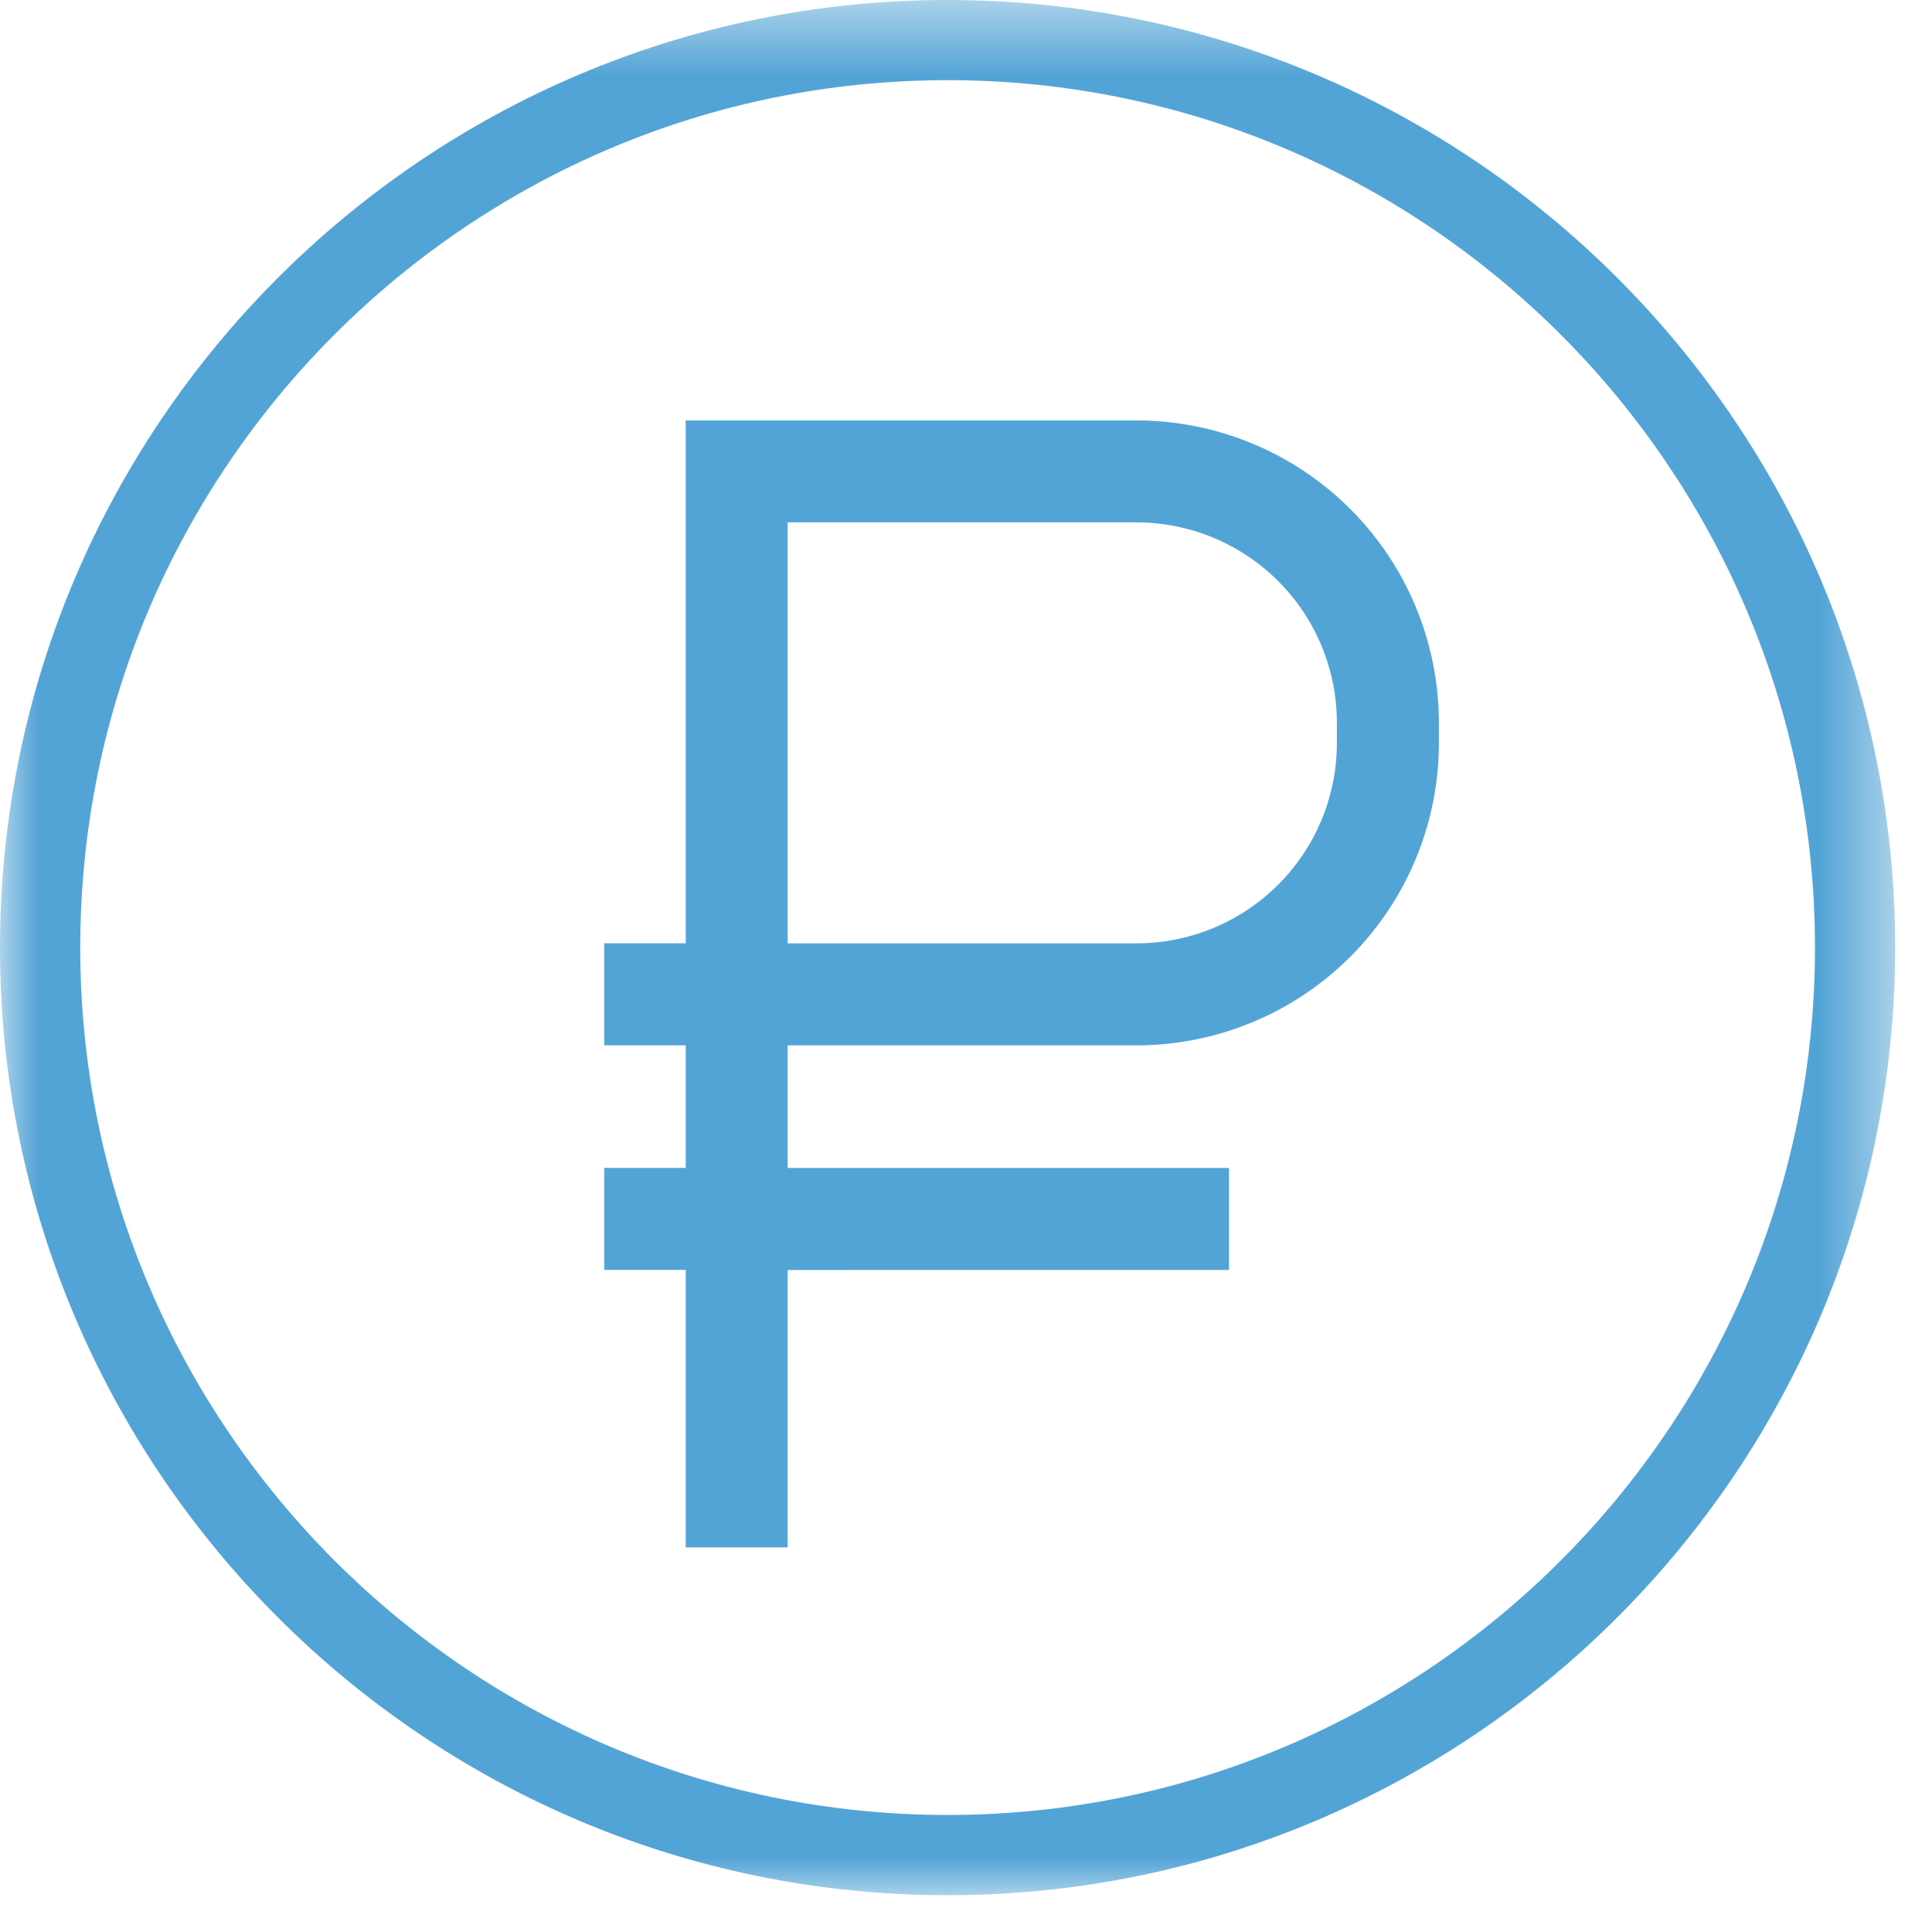 <svg width="26" height="26" 
    xmlns="http://www.w3.org/2000/svg" 
    xmlns:xlink="http://www.w3.org/1999/xlink">
    <defs>
        <path id="a" d="M0 .495h25.504V26H0z"/>
    </defs>
    <g fill="none" fill-rule="evenodd">
        <g transform="translate(0 -.495)">
            <mask id="b" fill="#fff">
                <use xlink:href="#a"/>
            </mask>
            <path d="M12.752 1.574C6.315 1.574 1.08 6.81 1.08 13.247c0 6.437 5.236 11.673 11.673 11.673 6.436 0 11.672-5.236 11.672-11.673 0-6.436-5.236-11.673-11.672-11.673m0 24.426C5.72 26 0 20.28 0 13.247 0 6.216 5.72.495 12.752.495c7.032 0 12.752 5.72 12.752 12.752C25.504 20.28 19.784 26 12.752 26" fill="#53A4D6" mask="url(#b)"/>
        </g>
        <path d="M10.6 12.695h4.697a2.696 2.696 0 0 0 2.694-2.693v-.278a2.697 2.697 0 0 0-2.694-2.694H10.6v5.665zm-1.372 8.129V17.09H8.132v-1.373h1.096v-1.65H8.132v-1.373h1.096V5.658h6.069a4.071 4.071 0 0 1 4.067 4.066v.278a4.071 4.071 0 0 1-4.067 4.066H10.6v1.65h5.94v1.373H10.6v3.733H9.228z" fill="#53A4D6"/>
    </g>
</svg>
